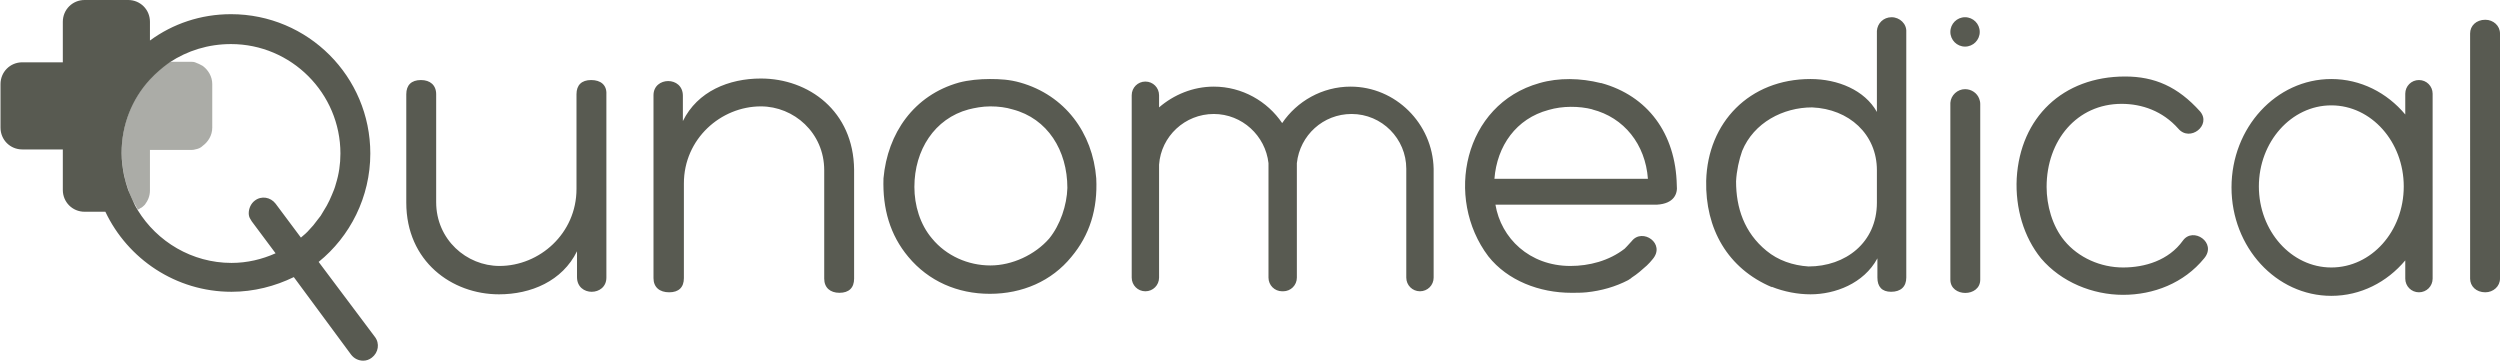 <svg xmlns="http://www.w3.org/2000/svg" viewBox="0 0 493.5 71.3"><path opacity=".5" fill="#585A51" d="M28.6,40.4c0.6-0.8,1-1.7,1-2.8v-8h0h8c0.3,0,0.6,0,0.9-0.1c0.6-0.1,1.1-0.3,1.5-0.7 c1.1-0.8,1.9-2.1,1.9-3.6v-8.6c0-1.5-0.8-2.8-1.9-3.6c-0.5-0.3-1-0.5-1.5-0.7c-0.3-0.1-0.6-0.1-0.9-0.1h-4.1 c-1.4,1-2.8,2.1-3.9,3.4c-3.5,3.8-5.6,8.9-5.6,14.5c0,1.5,0.2,3,0.5,4.5c0.2,1,0.5,1.9,0.8,2.8c0.3,0.9,0.7,1.8,1.2,2.7 c0.2,0.4,0.5,0.8,0.7,1.3c0.2-0.1,0.4-0.2,0.5-0.3C28,41,28.3,40.7,28.6,40.4z"></path><path fill="#585A51" d="M62.9 51.7c6.2-5 10.2-12.8 10.2-21.4 0-15.2-12.3-27.5-27.5-27.5-6 0-11.5 1.9-16 5.2V4.3c0-2.4-1.9-4.3-4.3-4.3h-8.6c-2.4 0-4.3 1.9-4.3 4.3v8h-8c-2.4 0-4.3 1.9-4.3 4.3v8.6c0 2.4 1.9 4.3 4.3 4.3h8v8c0 2.4 1.9 4.3 4.3 4.3h4.1c4.4 9.3 13.9 15.8 24.9 15.8 4.4 0 8.6-1.1 12.3-2.9l11.3 15.3c.6.8 1.5 1.2 2.4 1.2.6 0 1.2-.2 1.7-.6 1.3-1 1.6-2.8.6-4.1L62.9 51.7zM61.1 45.3c-.5.6-1.1 1.1-1.7 1.6l-5-6.7c-1-1.3-2.8-1.6-4.1-.6-.8.6-1.2 1.6-1.2 2.5 0 .4.1.8.3 1.1.1.2.2.3.3.5l4.7 6.3c-2.7 1.2-5.6 1.9-8.7 1.9-7.8 0-14.7-4.2-18.5-10.4-.2-.4-.5-.8-.7-1.3-.4-.9-.8-1.7-1.2-2.7-.3-.9-.6-1.9-.8-2.8-.3-1.5-.5-3-.5-4.5 0-5.6 2.1-10.7 5.6-14.5 1.2-1.3 2.5-2.4 3.9-3.4C37 10 41.1 8.7 45.6 8.7c11.9 0 21.6 9.7 21.6 21.6 0 2.1-.3 4.1-.9 6-.2.8-.5 1.5-.8 2.2-.3.7-.6 1.4-1 2.1-.4.7-.8 1.3-1.2 2-.2.3-.5.6-.7.9C62.1 44.2 61.6 44.8 61.1 45.3zM116.7 15.8c-1.9 0-2.9 1-2.9 2.8v18.7c0 8.8-7.3 15.2-15.2 15.2-6.5 0-12.5-5.2-12.5-12.6V18.6c0-1.8-1.2-2.8-3-2.8-1.9 0-2.9 1-2.9 2.8V40c0 11.6 9 18.1 18.3 18.1 6.3 0 12.5-2.6 15.4-8.5v5.1c0 3.9 5.8 3.8 5.8.1V18.6C119.8 16.8 118.6 15.8 116.7 15.8zM150.2 15.5c-6.3 0-12.5 2.5-15.4 8.4v-5c0-3.9-5.8-3.8-5.8-.1v36.1c0 1.8 1.2 2.8 3.1 2.8 1.9 0 2.9-1 2.9-2.8V36.2c0-8.8 7.3-15.2 15.2-15.2 6.5 0 12.5 5.2 12.5 12.6v21.4c0 1.8 1.2 2.8 3 2.8 1.9 0 2.9-1 2.9-2.8V33.5C168.5 21.9 159.6 15.5 150.2 15.5zM216.4 35.2c-.7-9-6.2-16.4-15-18.9-2.1-.6-4-.7-6-.7-2 0-4.2.2-6.1.7-8.9 2.5-14.1 10-14.9 18.9-.2 6 1.3 11.2 4.9 15.5 4 4.8 9.7 7.3 16.1 7.3 6.4 0 12.2-2.5 16.1-7.3C215.1 46.4 216.7 41.3 216.4 35.2zM207.1 47.1c-2.8 3.2-7.3 5.3-11.6 5.3-4.4 0-8.7-1.9-11.5-5.3-2.4-2.8-3.5-6.6-3.5-10.2 0-7.3 4-13.5 10.7-15.3 1.2-.3 2.7-.6 4.3-.6s3.1.2 4.4.6c6.9 1.8 10.8 8.1 10.8 15.5C210.6 40.5 209.3 44.4 207.1 47.1zM373.4 3.4c-1.6 0-2.8 1.2-2.9 2.7 0 .2 0 .3 0 .5v15.5c-2.4-4.3-7.7-6.5-13.1-6.5-12.1 0-20.3 8.6-20.6 20.1-.2 9.4 4.2 17.3 13 21l-.1-.1c2.5 1 5.2 1.5 7.7 1.5 4.8 0 10.5-2.1 13.2-7.1v3.8c0 1.8.9 2.8 2.7 2.8 1.9 0 3-1 3-2.8V6.7c0-.1 0-.1 0-.2 0-.1 0-.1 0-.2C376.4 4.7 375 3.4 373.4 3.4zM370.5 40c0 7.9-6.2 12.6-13.5 12.6-3.1-.2-6-1.2-8.3-3.1-4.4-3.6-6-8.5-6-13.7.1-2.1.6-4.3 1.2-6 2.3-5.6 8.1-8.6 13.8-8.6 7.3.3 12.8 5.3 12.8 12.4V40zM430.9 47.5c-2.8 3.9-7.5 5.3-11.8 5.3-4.4 0-8.8-1.9-11.6-5.3-2.4-2.9-3.5-7-3.5-10.6 0-9.2 6-16.4 14.8-16.4 4 0 8.1 1.4 11.2 4.9 2.3 2.7 6.6-.7 4.3-3.4-4.4-4.9-9-6.9-14.8-6.9-12.3 0-20.7 8.1-21.4 20.1-.3 5.9 1.4 11.6 4.8 15.8 4 4.7 10.2 7.2 16.2 7.2 6 0 12-2.3 16-7.2C437.7 47.9 432.9 44.7 430.9 47.5zM490.6 3.9c-1.8 0-3 1.2-3 2.7V55c0 1.5 1.2 2.7 3 2.7 1.6 0 2.9-1.2 2.9-2.7V6.6C493.5 5.1 492.2 3.9 490.6 3.9zM477.5 15.8c-1.5 0-2.7 1.2-2.7 2.7v4.1c-3.6-4.3-8.8-7-14.6-7-10.9 0-19.7 9.6-19.7 21.4s8.8 21.4 19.7 21.4c5.8 0 11-2.7 14.6-7V55c0 1.5 1.2 2.7 2.7 2.7s2.7-1.2 2.7-2.7V18.5C480.2 17 479 15.8 477.5 15.8zM460.2 52.8c-7.9 0-14.3-7.2-14.3-16 0-8.8 6.4-16 14.3-16 7.9 0 14.3 7.2 14.3 16C474.5 45.7 468.1 52.8 460.2 52.8zM387.9 9.2c1.6 0 2.9-1.3 2.9-2.9 0-1.6-1.3-2.9-2.9-2.9-1.6 0-2.9 1.3-2.9 2.9C385 7.9 386.3 9.2 387.9 9.2zM387.9 17.6c-1.5 0-2.8 1.2-2.9 2.7 0 .1 0 .2 0 .4v34.5c0 3.5 5.9 3.5 5.9 0V20.5c0-.4-.1-.7-.2-1C390.3 18.4 389.2 17.6 387.9 17.6zM266.6 17.1c-5.6 0-10.6 2.9-13.5 7.2-2.9-4.3-7.9-7.2-13.5-7.2-4.1 0-7.9 1.6-10.8 4.1v-2.4c0-1.5-1.2-2.7-2.7-2.7s-2.7 1.2-2.7 2.7v13.4c0 .3 0 .7 0 1.1v21.5c0 1.5 1.2 2.7 2.7 2.7 0 0 0 0 0 0s0 0 0 0c1.5 0 2.7-1.2 2.7-2.7V32.5c.4-5.6 5.1-10 10.8-10 5.6 0 10.2 4.3 10.8 9.7 0 .4 0 .7 0 1.1v21.5c0 1.5 1.2 2.7 2.7 2.7 0 0 0 0 .1 0 0 0 0 0 .1 0 1.5 0 2.7-1.2 2.7-2.7V33.3c0-.4 0-.7 0-1.1.6-5.5 5.2-9.7 10.8-9.7 6 0 10.8 4.9 10.8 10.8v21.5c0 1.5 1.2 2.7 2.7 2.7s2.7-1.2 2.7-2.7V33.3C282.8 24.4 275.5 17.1 266.6 17.1zM331 36.6c-.2-10.3-5.8-17.7-14.9-20.2H316c-4-1-8.3-1.1-12.1 0-15 4.2-18.8 22.7-10.1 34.2 3.8 4.8 10.1 7.2 16.4 7.2 1 0 2 0 3-.1 2.9-.3 5.7-1.1 8.2-2.4.1-.1.2-.1.3-.2.2-.1.3-.2.4-.3 1.1-.7 2-1.5 3-2.4.4-.4.8-.8 1.1-1.2 2.7-3.1-2-6.3-4.1-3.6l0 0c-.8.9-1.3 1.4-1.4 1.5-3.1 2.4-7 3.4-10.7 3.4-8.1 0-13.7-5.5-14.8-12.1h31.9C330.4 40.2 331.2 38.3 331 36.6L331 36.6zM295 35.3c.5-6.5 4.3-11.9 10.7-13.6 2.7-.8 6-.8 8.7-.1h-.1c6.3 1.6 10.5 6.9 11 13.7H295z"></path></svg>